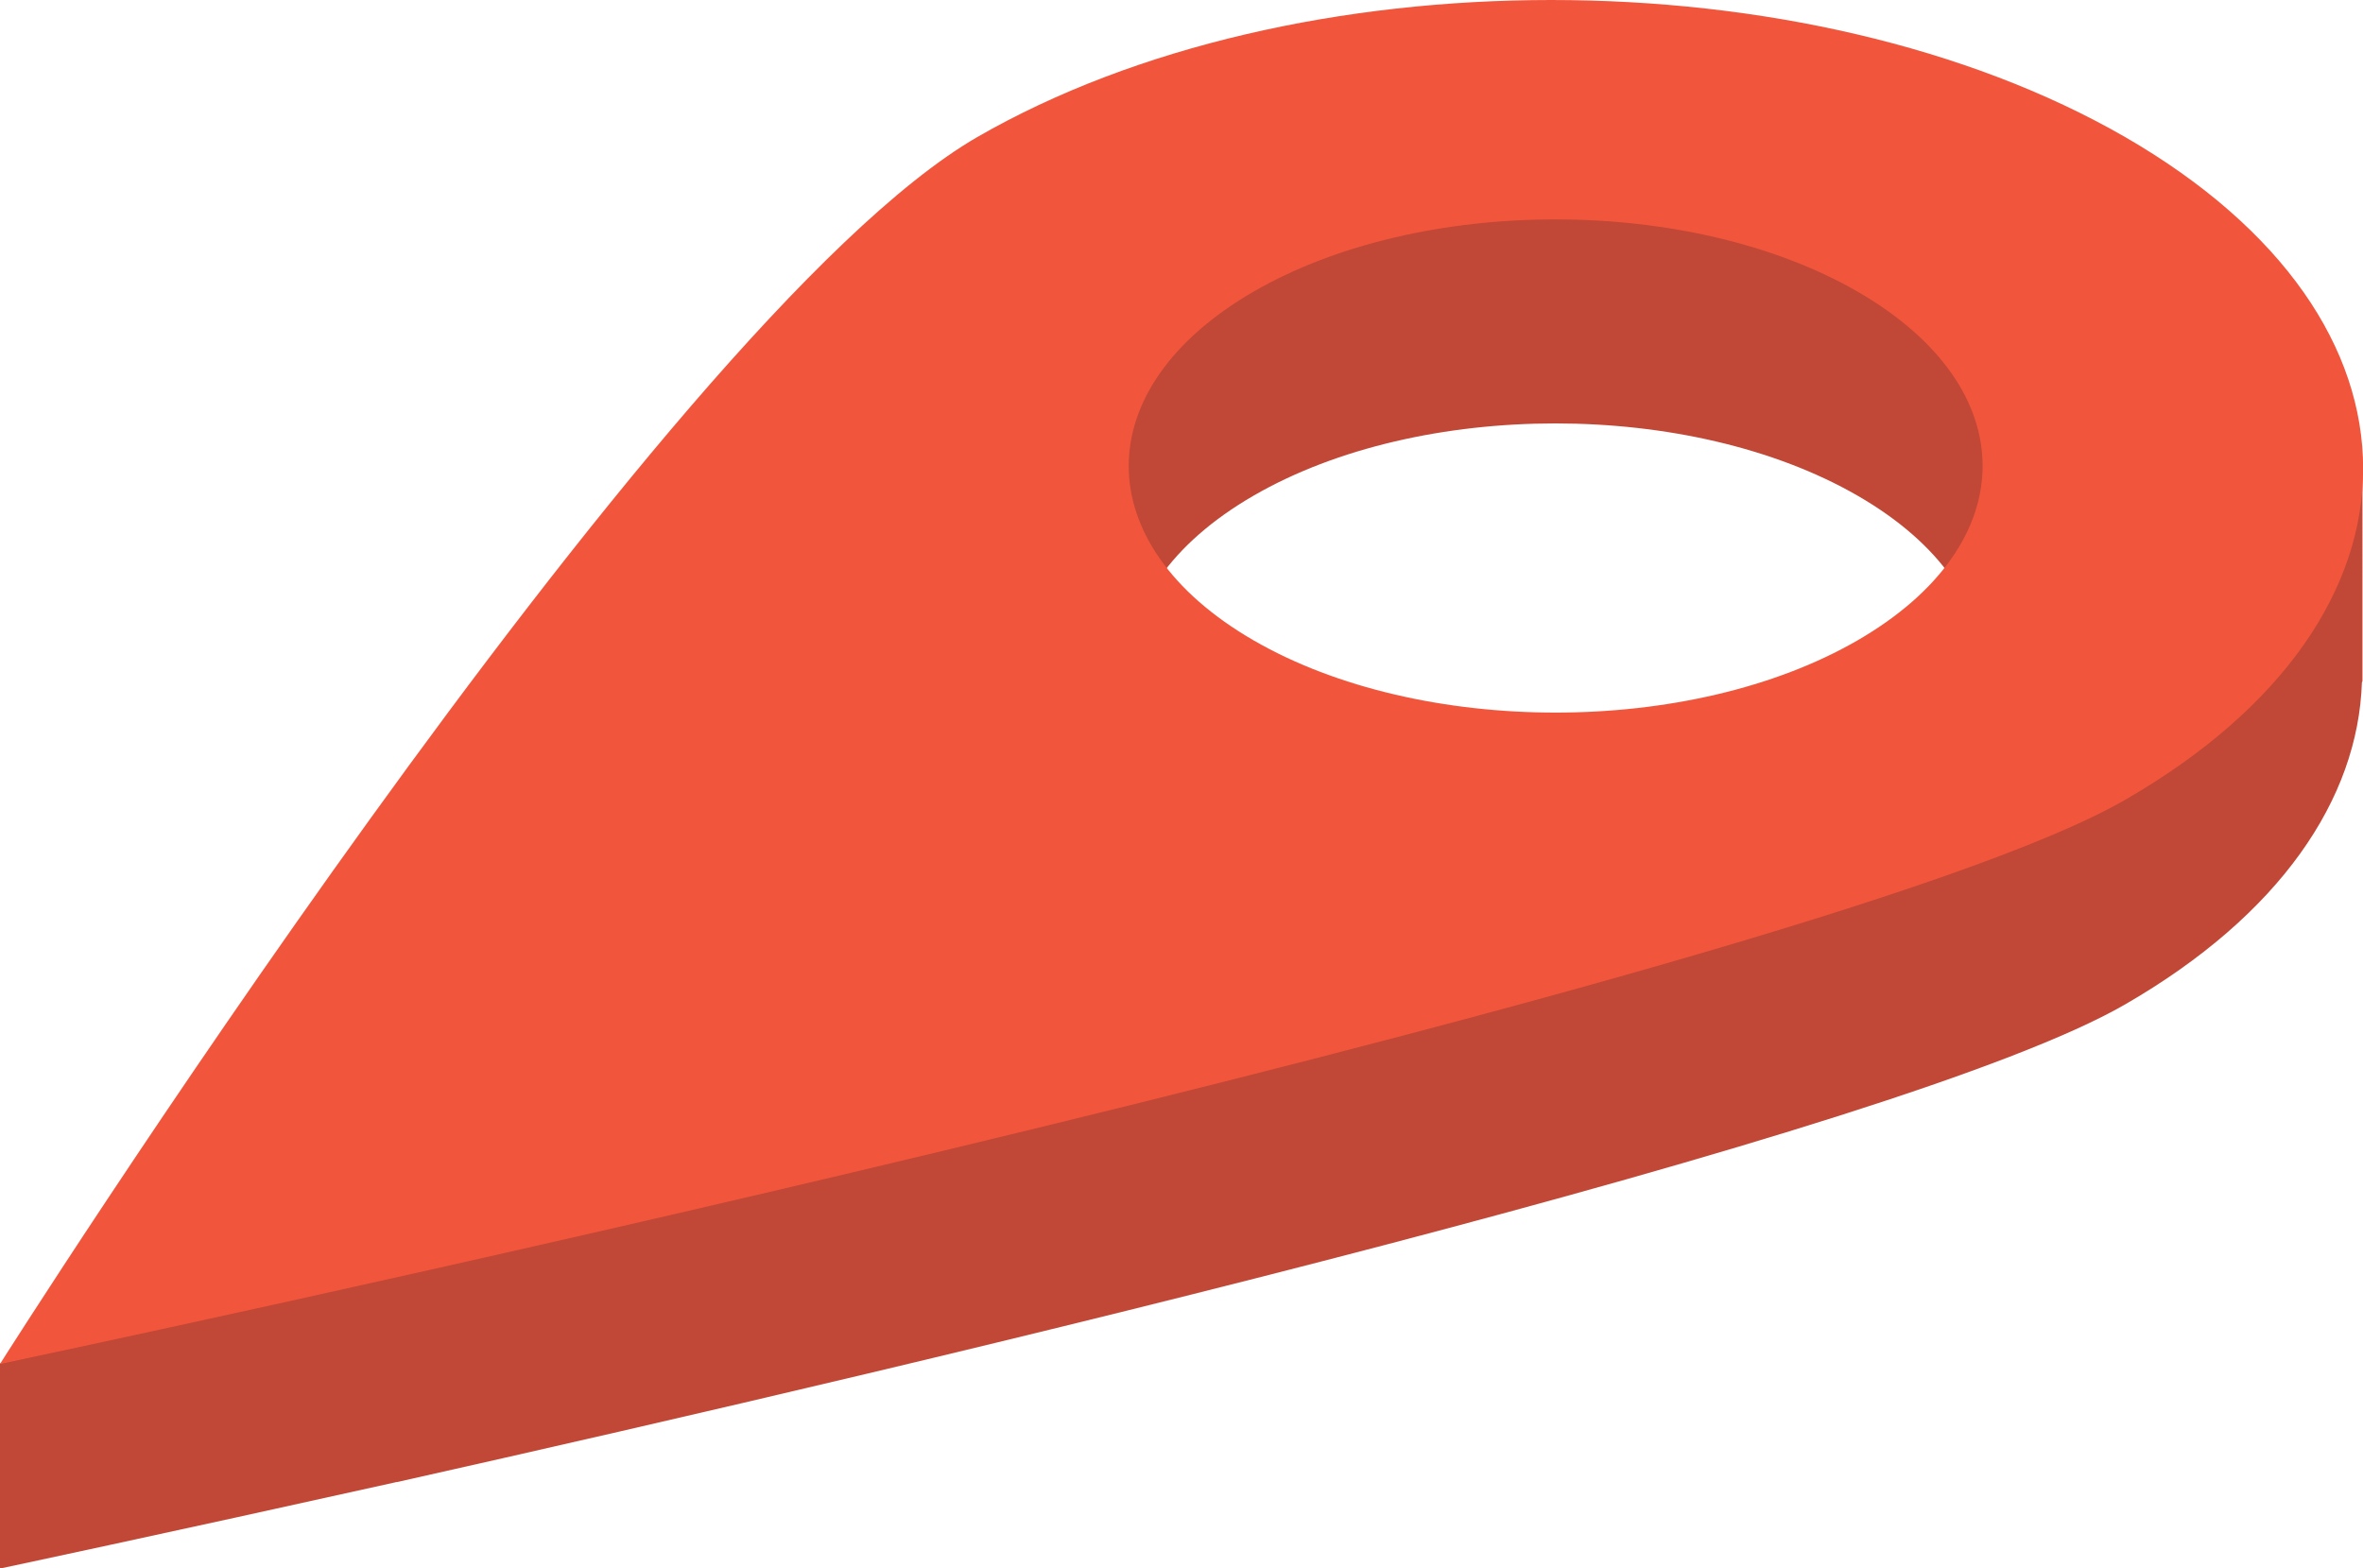 <?xml version="1.0" encoding="utf-8"?>
<!-- Generator: Adobe Illustrator 23.0.3, SVG Export Plug-In . SVG Version: 6.00 Build 0)  -->
<svg version="1.1" id="Layer_1" xmlns="http://www.w3.org/2000/svg" xmlns:xlink="http://www.w3.org/1999/xlink" x="0px" y="0px"
	 viewBox="0 0 434.3 288.2" style="enable-background:new 0 0 434.3 288.2;" xml:space="preserve">
<style type="text/css">
	.st0{fill:#C14736;}
	.st1{fill:#F1563C;}
</style>
<g>
	<path class="st0" d="M422.9,90.7c-7.3-10.2-18-19.7-32.3-28c-58.3-33.6-152.7-33.6-211,0C139.2,86,68.4,185.5,28.9,244.3L0,250.6
		v37.7c0,0,29.7-6.3,72.9-15.9l0.1,0v0c101.3-22.7,276.8-64.2,317.6-87.8c28.4-16.4,42.8-37.7,43.5-59.2l0.1-0.2V87.5L422.9,90.7z
		 M341.4,155.2c-30.6,17.7-80.3,17.7-111,0c-30.6-17.7-30.6-46.4,0-64.1c30.6-17.7,80.3-17.7,111,0S372,137.5,341.4,155.2z"/>
	<path class="st0" d="M357.3,31.1c-39.5-22.8-103.4-22.8-142.9,0c-38.3,22.1-39.3,57.5-3.3,80.4c2.2-9.5,9.6-18.6,22.2-25.9
		c30.6-17.7,80.3-17.7,111,0c11.1,6.4,18.2,14.3,21.2,22.6C396.5,85.4,393.8,52.2,357.3,31.1z"/>
	<path class="st1" d="M390.6,25.2c-58.3-33.6-152.7-33.6-211,0C121.4,58.9,0,250.7,0,250.7S332.4,180.7,390.6,147
		C448.9,113.4,448.9,58.9,390.6,25.2z M230.4,117.7c-30.6-17.7-30.6-46.4,0-64.1s80.3-17.7,111,0s30.6,46.4,0,64.1
		S261,135.4,230.4,117.7z"/>
</g>
</svg>
